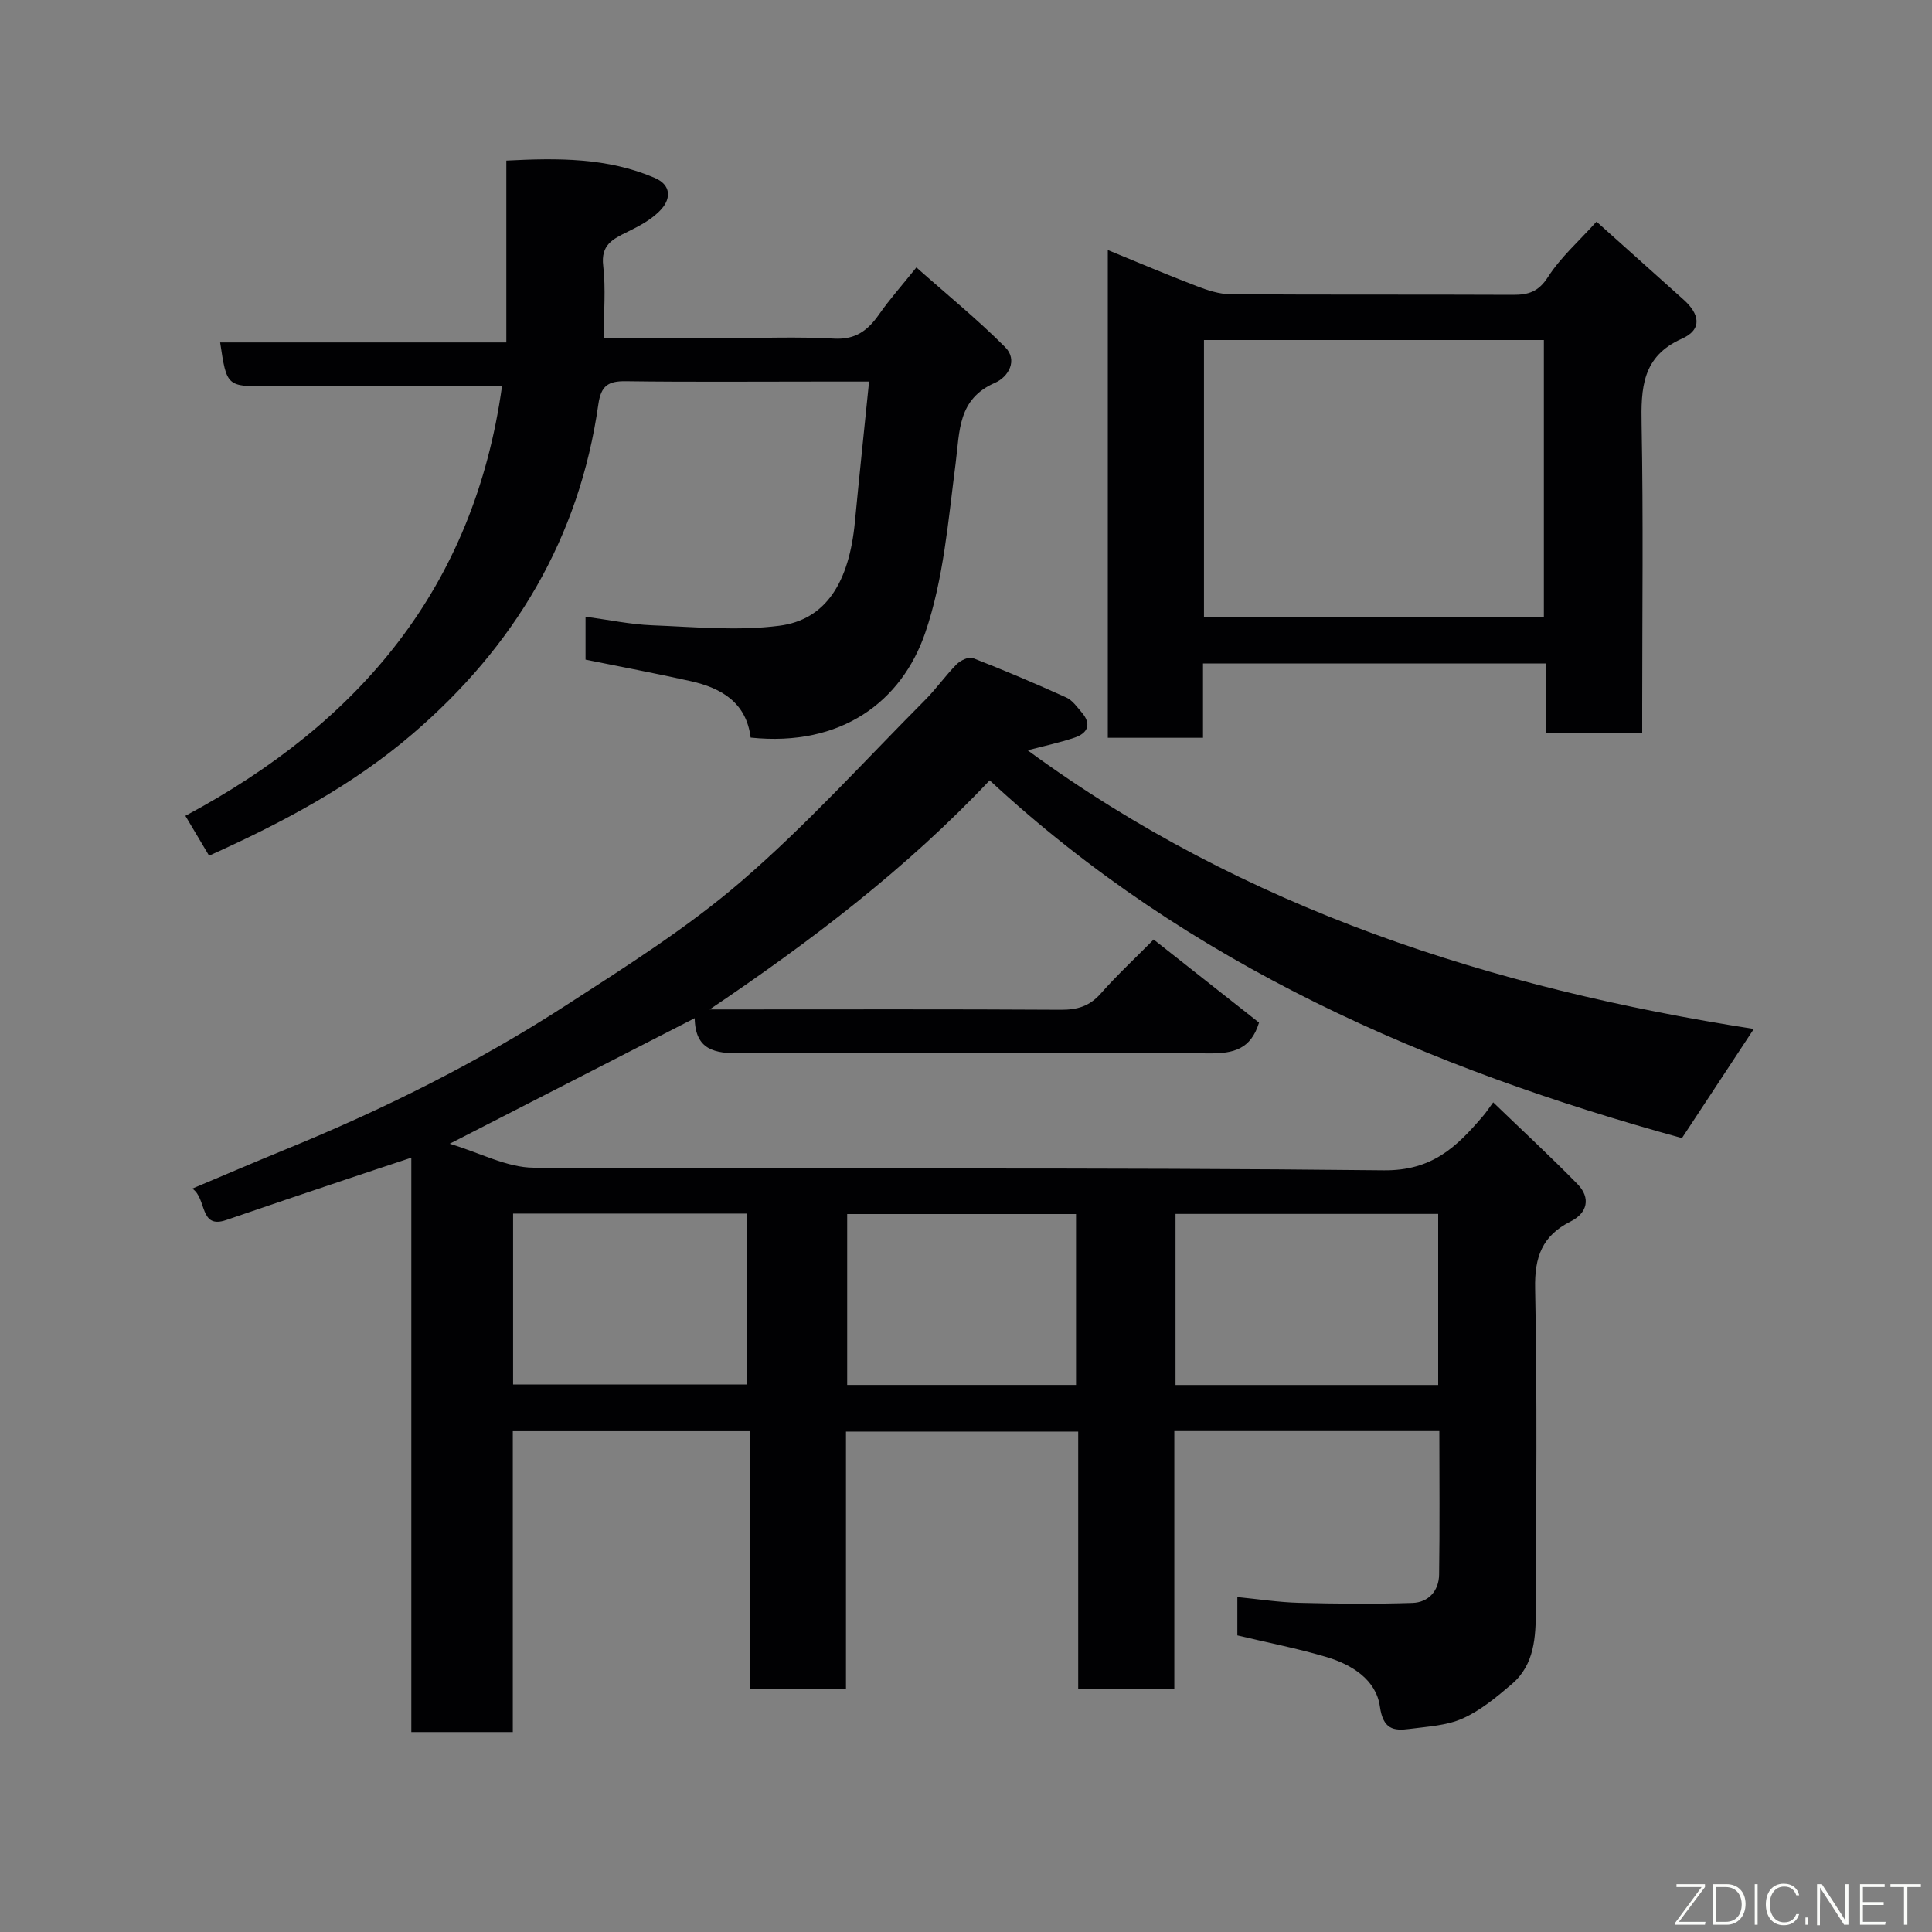 <svg enable-background="new 0 0 400 400" viewBox="0 0 400 400" xmlns="http://www.w3.org/2000/svg"><rect x="0" y="0" width="400" height="400" fill="#808080" stroke="none"/><path d="m309.15 228.23c6.01 5.8 11.87 11.22 17.44 16.91 2.83 2.89 2.04 6.02-1.39 7.74-5.92 2.97-7.51 7.36-7.37 13.91.45 22.16.21 44.33.15 66.49-.02 5.61-.25 11.35-4.95 15.37-3.15 2.69-6.46 5.46-10.18 7.13-3.31 1.49-7.26 1.68-10.97 2.17-3.39.45-5.52.09-6.19-4.64-.78-5.52-5.78-8.66-10.99-10.22-6.04-1.8-12.26-3-18.52-4.5 0-2.43 0-4.71 0-7.93 4.39.43 8.57 1.08 12.77 1.19 7.83.2 15.67.27 23.49.02 3.32-.11 5.46-2.5 5.51-5.86.15-9.8.05-19.61.05-29.72-18.39 0-36.44 0-54.87 0v53.33c-6.75 0-13.14 0-19.9 0 0-17.62 0-35.22 0-53.23-16.08 0-31.8 0-48.08 0v53.31c-6.81 0-13.08 0-19.9 0 0-17.61 0-35.34 0-53.39-16.6 0-32.65 0-49.08 0v62.29c-7.08 0-13.8 0-21.01 0 0-39.37 0-78.79 0-118.91-5.03 1.67-9.43 3.12-13.82 4.6-8.17 2.75-16.34 5.49-24.49 8.3-5.64 1.95-3.96-4.46-7.04-6.5 6.38-2.68 12.73-5.42 19.13-8.04 20.29-8.28 39.87-18.01 58.25-29.91 12.46-8.06 25.15-16.06 36.34-25.71 13.45-11.59 25.44-24.88 37.99-37.49 2.32-2.33 4.22-5.06 6.53-7.4.8-.8 2.51-1.63 3.36-1.3 6.52 2.54 12.97 5.28 19.35 8.17 1.28.58 2.24 1.97 3.21 3.1 2.08 2.43 1.23 4.29-1.49 5.21-3.18 1.07-6.49 1.77-9.72 2.62 44.95 32.93 96.32 49.28 150.35 57.69-4.92 7.48-9.74 14.8-14.88 22.6-52.39-14.42-101.89-35.65-143.33-74.07-17.2 18.25-36.97 33.28-57.97 47.43h4.68c22.67 0 45.33-.07 68 .07 3.41.02 5.95-.71 8.27-3.34 3.39-3.84 7.16-7.34 10.97-11.2 7.54 5.95 14.73 11.61 21.82 17.2-1.7 5.53-5.29 6.4-10.27 6.37-32.33-.22-64.66-.22-96.99-.01-5.46.04-9.46-.66-9.58-7.28-16.83 8.62-33.14 16.98-50.73 26 6.23 1.85 11.81 4.93 17.41 4.96 58.66.35 117.33-.11 175.98.54 10 .11 15.06-4.83 20.46-11.13.61-.68 1.12-1.48 2.2-2.94zm-11.39 23.1c-18.38 0-36.42 0-54.38 0v35.42h54.38c0-11.83 0-23.42 0-35.42zm-191.53 35.32h48.38c0-12.06 0-23.77 0-35.39-16.32 0-32.24 0-48.38 0zm116.55-35.29c-16.11 0-31.82 0-47.38 0v35.38h47.38c0-11.86 0-23.45 0-35.38z" fill="#010103"/><path d="m103.93 80c-5.75 0-11.37 0-16.98 0-10.49 0-20.99 0-31.48 0-8.53 0-8.53 0-9.89-9.1h59.25c0-12.58 0-24.85 0-37.65 10.68-.55 20.87-.63 30.68 3.56 3.52 1.5 3.31 4.27 1.56 6.33-1.8 2.12-4.56 3.59-7.13 4.85-3.08 1.51-5.58 2.69-5.05 7.06.55 4.73.11 9.58.11 14.95h25.2c7.5 0 15.01-.31 22.48.11 4.49.25 7.03-1.73 9.35-5.06 2.15-3.08 4.67-5.9 7.7-9.68 6.33 5.62 12.66 10.76 18.38 16.51 2.67 2.68.69 6.16-2.11 7.38-7.74 3.37-7.28 10-8.15 16.68-1.53 11.78-2.48 23.94-6.28 35.04-4.89 14.3-17.41 23.7-36.16 21.73-.89-7.23-6.01-10.26-12.42-11.69-7.14-1.6-14.34-2.94-21.76-4.45 0-2.67 0-5.41 0-8.89 4.82.65 9.29 1.6 13.79 1.78 8.79.34 17.71 1.21 26.35.09 9.66-1.26 14.44-9.01 15.63-21.51.9-9.46 1.91-18.91 2.93-29.04-3.56 0-6.98 0-10.39 0-13.33 0-26.65.11-39.98-.07-3.64-.05-5.13.93-5.68 4.79-3.93 27.71-17.44 50.2-38.47 68.23-12.47 10.69-26.87 18.35-42.12 25.21-1.64-2.75-3.19-5.35-4.91-8.25 36.12-19.33 59.74-47.28 65.55-88.91z" fill="#010103"/><path d="m340 151.76c-6.98 0-13.25 0-19.88 0 0-4.83 0-9.44 0-14.4-23.74 0-47.12 0-71.05 0v15.39c-6.81 0-13.07 0-19.71 0 0-33.39 0-66.79 0-100.98 6.23 2.55 12.26 5.12 18.38 7.46 2.24.86 4.67 1.67 7.02 1.69 19.49.13 38.98.03 58.47.12 3.22.02 5.31-.64 7.27-3.7 2.64-4.11 6.45-7.46 10.04-11.45 6.09 5.46 12.07 10.82 18.06 16.18 3.2 2.87 3.99 6.11-.39 8.06-8.25 3.67-8.48 10.25-8.33 17.88.36 19.32.12 38.65.12 57.97zm-20.36-23.98c0-19.44 0-38.48 0-57.38-23.73 0-47.1 0-70.37 0v57.38z" fill="#010103"/><g fill="#fbfcfa"><path d="m346.9 398 5.4-7.3h-5.2v-.6h5.9v.6l-5.4 7.2h5.5l-.1.6h-6.2v-.5z"/><path d="m354.7 390.1h2.8c2.3 0 3.9 1.6 3.9 4.1s-1.6 4.3-3.9 4.3h-2.8zm.6 7.8h2c2.2 0 3.3-1.6 3.3-3.6 0-1.8-1-3.6-3.3-3.6h-2z"/><path d="m363.9 390.1v8.4h-.6v-8.4h1.6z"/><path d="m372.5 396.3c-.4 1.3-1.4 2.3-3.2 2.3-2.4 0-3.7-1.9-3.7-4.3 0-2.3 1.2-4.3 3.7-4.3 1.8 0 2.9 1 3.2 2.4h-.6c-.4-1.1-1.1-1.8-2.5-1.8-2.1 0-3 1.9-3 3.7s.9 3.7 3 3.7c1.4 0 2.1-.7 2.5-1.7z"/><path d="m373.8 398.5v-1.5h.6v1.5z"/><path d="m376.2 398.5v-8.4h1c1.3 2 4.4 6.7 4.9 7.6-.1-1.2-.1-2.4-.1-3.8v-3.8h.7v8.4h-.9c-1.2-1.9-4.4-6.8-5-7.7.1 1.1 0 2.3 0 3.9v3.9h-.6z"/><path d="m390 394.4h-4.3v3.5h4.7l-.1.6h-5.2v-8.4h5.1v.6h-4.5v3.1h4.3z"/><path d="m394.2 390.7h-2.8v-.6h6.3v.6h-2.8v7.8h-.7z"/></g></svg>